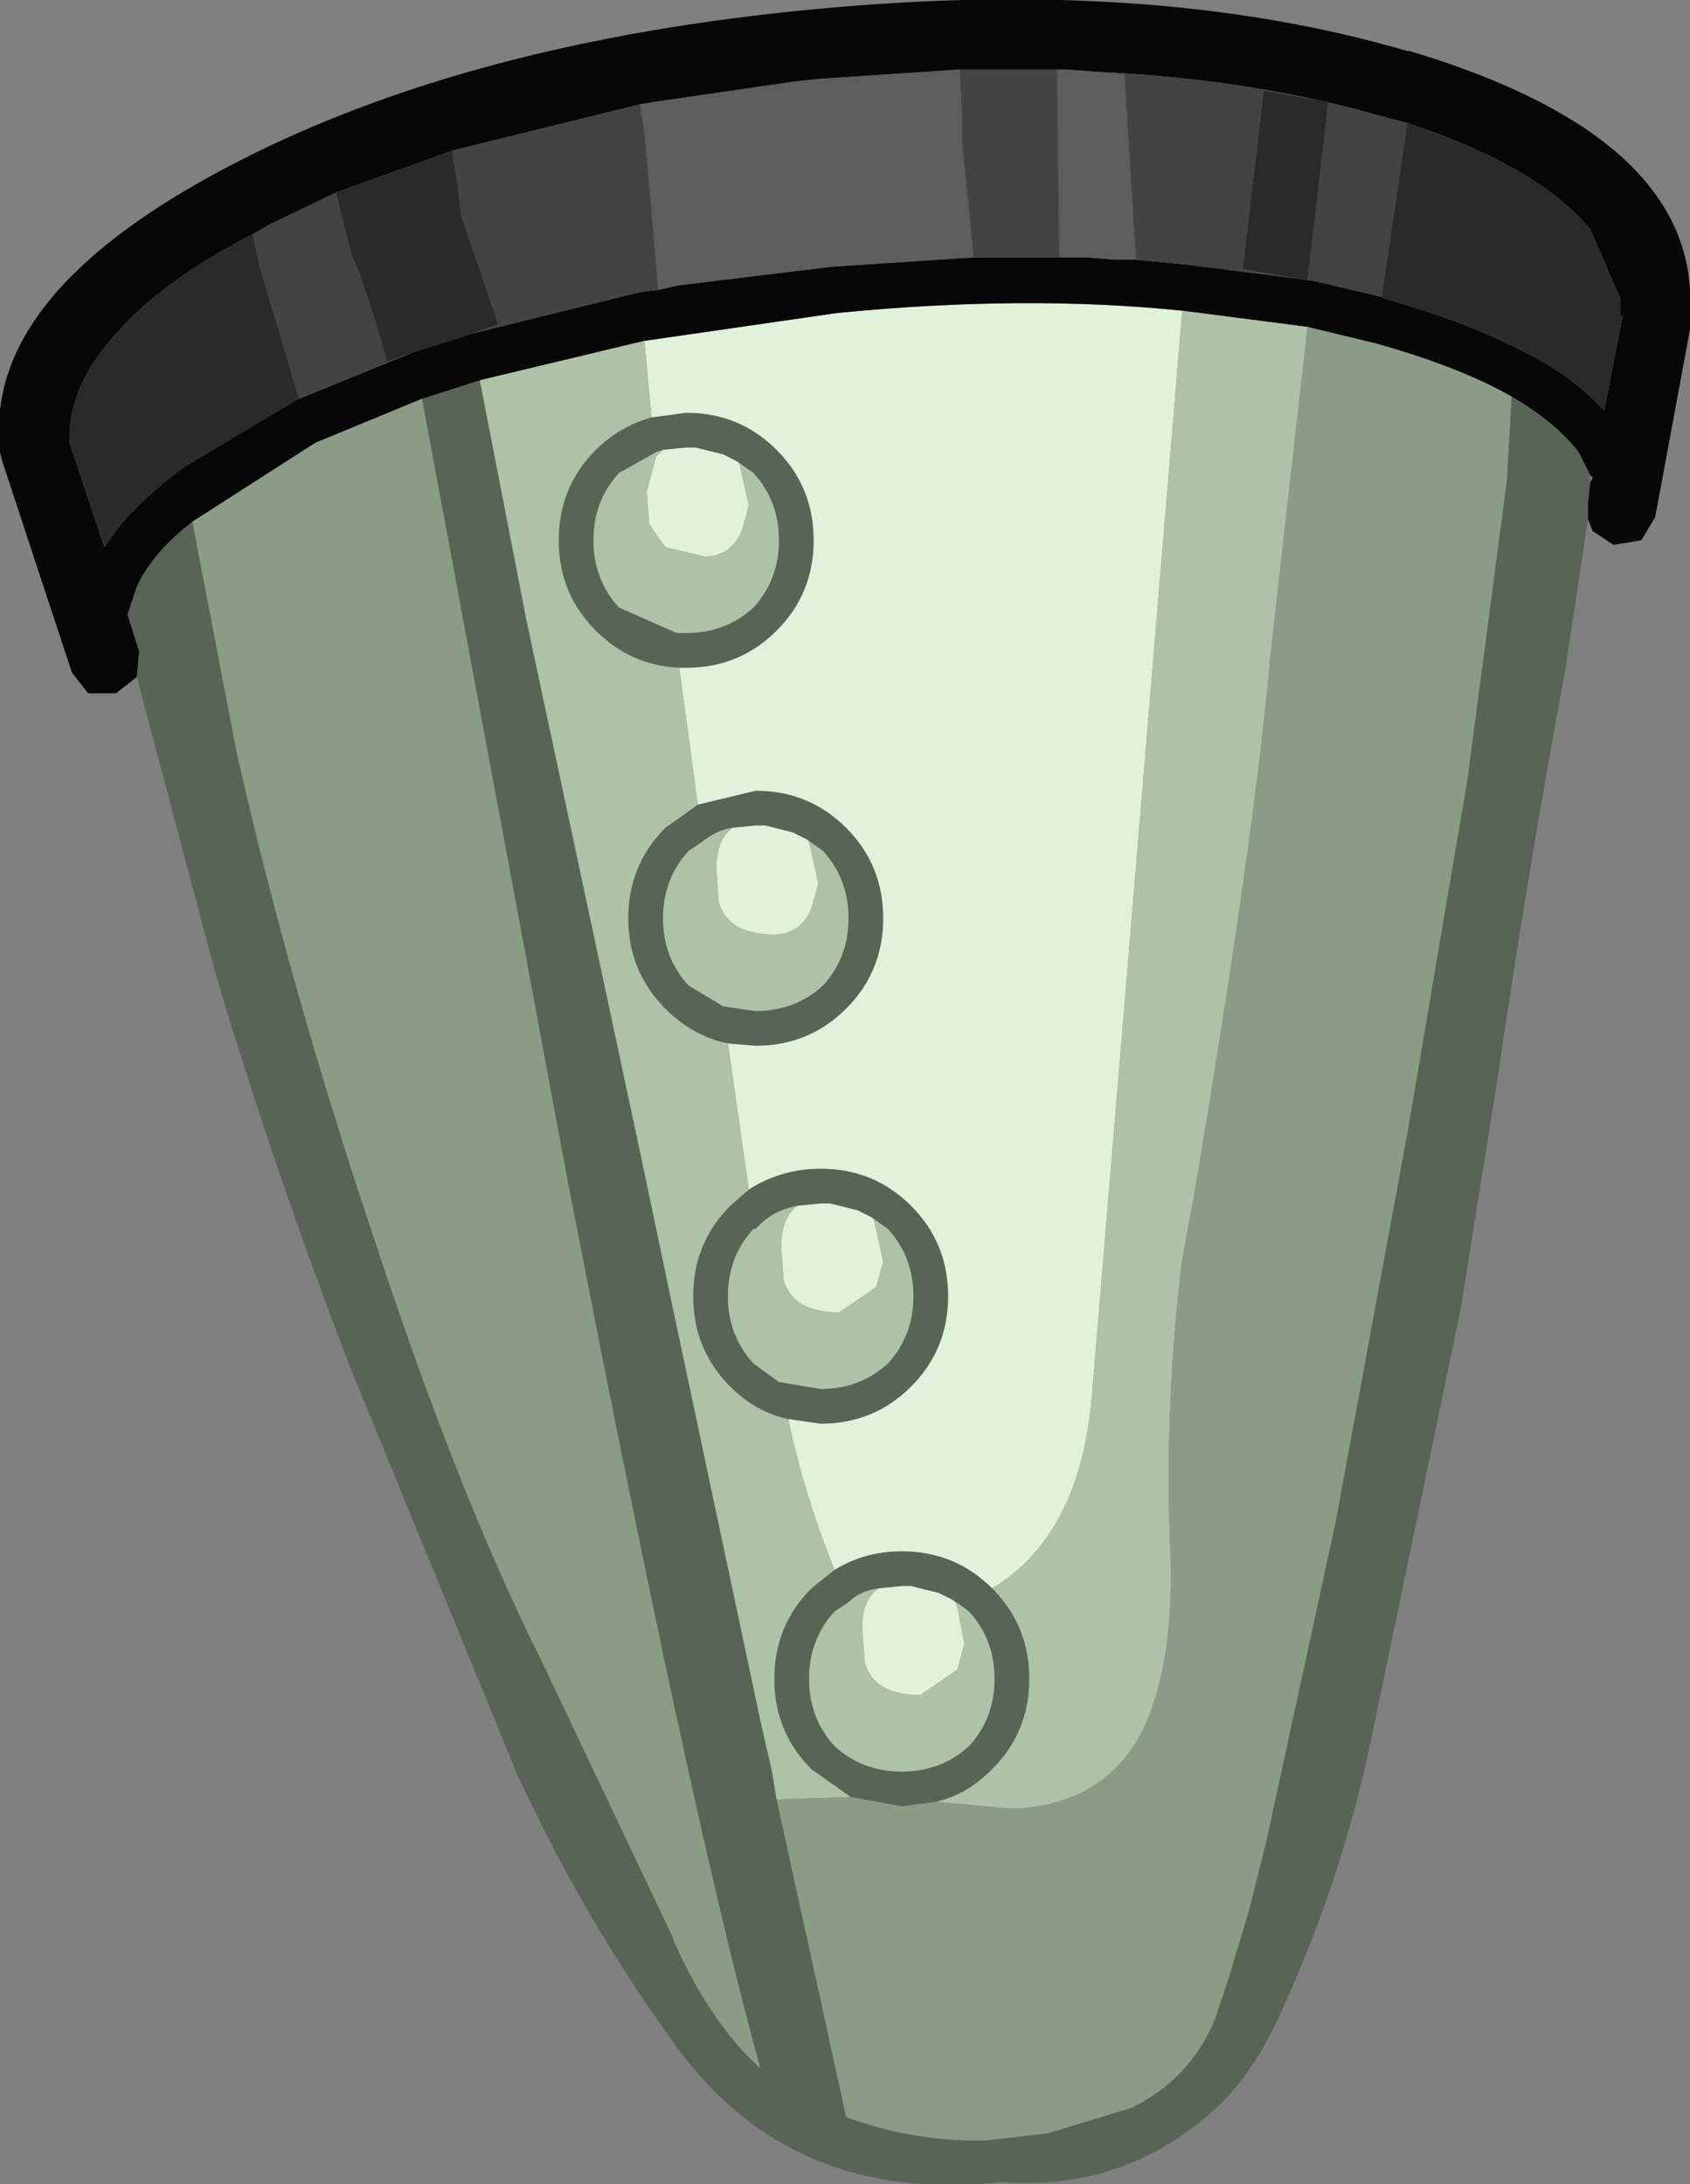 <?xml version="1.0" encoding="UTF-8" standalone="no"?>
<svg xmlns:ffdec="https://www.free-decompiler.com/flash" xmlns:xlink="http://www.w3.org/1999/xlink" ffdec:objectType="shape" height="47.1px" width="36.45px" xmlns="http://www.w3.org/2000/svg">
  <rect width="100%" height="100%" fill="#808080" stroke="none"/>
  <g transform="matrix(1.0, 0.0, 0.0, 1.0, 15.0, -14.85)">
    <path d="M-12.05 29.45 L-12.0 28.9 -12.25 28.1 -12.05 27.5 Q-11.7 26.75 -10.85 26.1 L-9.9 31.05 Q-8.75 36.15 -6.9 41.65 -5.1 47.1 -3.35 50.6 L-0.5 56.6 -0.45 56.75 Q0.35 58.5 1.4 59.45 0.05 54.6 -2.3 42.65 L-2.75 40.35 -5.9 23.45 -4.65 23.05 -3.65 28.2 -1.15 39.9 -0.5 43.0 1.4 51.95 1.65 53.05 1.75 53.65 2.65 57.75 3.25 60.5 Q4.75 61.05 6.3 61.0 L7.6 60.85 9.4 60.3 Q10.65 59.7 11.2 58.4 L11.5 57.5 11.95 56.0 12.3 54.6 13.8 47.7 15.35 39.3 16.65 31.65 17.5 25.2 17.6 23.4 Q18.55 23.95 19.05 24.6 L19.3 25.1 19.3 25.25 19.25 25.7 19.25 26.05 18.75 29.35 Q17.95 33.65 17.3 38.1 L16.5 43.1 14.5 52.7 Q13.85 55.6 12.6 58.3 11.95 59.75 10.95 60.55 9.05 62.1 6.6 61.9 2.1 62.4 -0.4 59.0 -2.4 56.25 -3.85 53.1 L-7.4 44.45 Q-9.05 40.2 -10.35 35.85 L-12.05 29.45 M0.9 24.8 L0.8 24.75 0.6 24.65 0.0 24.5 -0.1 24.5 -0.2 24.5 -0.7 24.55 -0.85 24.6 -1.65 25.05 Q-2.2 25.65 -2.2 26.5 -2.2 27.35 -1.65 27.95 L-0.4 28.5 -0.2 28.5 Q0.65 28.5 1.25 27.95 1.8 27.35 1.8 26.5 1.8 25.65 1.25 25.05 L0.9 24.8 M-0.95 23.85 L-0.2 23.75 Q0.95 23.75 1.75 24.55 2.55 25.35 2.55 26.5 2.55 27.65 1.75 28.45 0.95 29.25 -0.2 29.25 L-0.35 29.25 Q-1.4 29.2 -2.15 28.45 -2.95 27.65 -2.95 26.5 -2.95 25.35 -2.15 24.55 -1.65 24.05 -0.95 23.85 M0.05 32.2 L1.3 31.9 Q2.45 31.9 3.25 32.7 4.05 33.5 4.05 34.65 4.05 35.8 3.25 36.6 2.45 37.4 1.3 37.4 L0.7 37.35 Q-0.05 37.2 -0.65 36.6 -1.45 35.8 -1.45 34.65 -1.45 33.5 -0.65 32.7 L0.05 32.2 M1.15 40.5 Q1.85 40.05 2.7 40.05 3.85 40.05 4.65 40.85 5.45 41.65 5.45 42.8 5.45 43.95 4.65 44.75 3.85 45.55 2.7 45.55 L2.0 45.45 Q1.3 45.3 0.75 44.75 -0.05 43.95 -0.05 42.8 -0.05 41.65 0.75 40.85 L1.15 40.5 M3.0 48.7 Q3.65 48.3 4.45 48.3 5.6 48.3 6.4 49.1 7.2 49.9 7.2 51.05 7.2 52.2 6.4 53.0 5.85 53.55 5.2 53.7 L4.45 53.8 3.35 53.6 2.5 53.0 Q1.7 52.2 1.7 51.05 1.7 49.9 2.5 49.1 L3.0 48.7 M0.8 32.7 Q0.45 32.75 0.15 33.0 L-0.15 33.2 Q-0.7 33.8 -0.7 34.65 -0.7 35.5 -0.15 36.1 L0.6 36.55 1.3 36.65 Q2.15 36.65 2.75 36.1 3.3 35.5 3.3 34.65 3.3 33.8 2.75 33.2 L2.4 32.95 2.3 32.9 2.1 32.8 1.5 32.65 1.4 32.65 1.3 32.65 0.8 32.7 M2.2 40.85 Q1.65 40.95 1.3 41.35 L1.25 41.35 Q0.7 41.95 0.7 42.8 0.7 43.65 1.25 44.25 L1.8 44.65 2.7 44.8 Q3.55 44.8 4.15 44.25 4.7 43.65 4.7 42.8 4.7 41.95 4.15 41.35 L3.8 41.1 3.7 41.05 3.5 40.95 2.9 40.8 2.8 40.8 2.7 40.8 2.2 40.85 M3.95 49.1 Q3.55 49.15 3.3 49.4 L3.0 49.6 Q2.45 50.2 2.45 51.05 2.45 51.9 3.0 52.5 3.6 53.05 4.45 53.05 5.3 53.05 5.9 52.5 6.45 51.9 6.45 51.05 6.45 50.2 5.9 49.6 L5.7 49.45 5.55 49.35 5.45 49.3 5.25 49.2 4.65 49.05 4.55 49.05 4.45 49.05 3.95 49.1" fill="#586455" fill-rule="evenodd" stroke="none"/>
    <path d="M-1.1 22.2 L3.05 21.6 Q7.1 21.2 10.5 21.55 L8.55 44.95 Q8.3 47.95 6.4 49.1 5.6 48.3 4.45 48.3 3.65 48.3 3.0 48.7 2.35 47.1 2.0 45.45 L2.7 45.55 Q3.85 45.55 4.65 44.75 5.45 43.95 5.45 42.8 5.45 41.65 4.65 40.85 3.85 40.05 2.7 40.05 1.85 40.05 1.15 40.5 L0.7 37.35 1.3 37.4 Q2.45 37.4 3.25 36.6 4.05 35.8 4.05 34.65 4.05 33.5 3.25 32.7 2.45 31.9 1.3 31.9 L0.05 32.2 -0.35 29.25 -0.2 29.25 Q0.95 29.25 1.75 28.45 2.55 27.65 2.55 26.5 2.55 25.35 1.75 24.55 0.95 23.75 -0.2 23.75 L-0.95 23.85 -1.1 22.2 M-0.7 24.55 L-0.2 24.5 -0.1 24.5 0.0 24.5 0.6 24.65 0.8 24.75 0.9 24.8 0.95 24.85 1.15 25.75 1.0 26.3 Q0.75 26.85 0.2 26.85 L-0.65 26.65 -1.0 26.15 -1.05 25.45 -0.85 24.7 -0.7 24.55 M0.8 32.7 L1.3 32.65 1.4 32.65 1.5 32.65 2.1 32.8 2.3 32.9 2.4 32.95 2.45 33.0 2.65 33.9 2.5 34.45 Q2.25 35.0 1.7 35.0 0.7 35.0 0.5 34.3 L0.45 33.6 Q0.45 32.95 0.8 32.7 M3.8 41.1 L3.85 41.15 4.05 42.05 3.9 42.6 3.1 43.15 Q2.1 43.15 1.9 42.45 L1.85 41.75 Q1.85 41.1 2.2 40.85 L2.7 40.8 2.8 40.8 2.9 40.8 3.5 40.95 3.7 41.05 3.8 41.1 M3.95 49.1 L4.45 49.05 4.55 49.05 4.65 49.05 5.25 49.2 5.45 49.3 5.55 49.35 5.6 49.4 5.65 49.5 5.8 50.3 5.65 50.85 4.85 51.4 Q3.85 51.4 3.65 50.7 L3.6 50.0 3.6 49.8 Q3.65 49.3 3.95 49.1" fill="#e0f3da" fill-rule="evenodd" stroke="none"/>
    <path d="M-12.05 29.45 L-12.5 29.8 -13.1 29.8 -13.45 29.35 -14.95 24.8 -15.0 24.6 -15.0 24.5 Q-15.35 21.15 -9.9 18.35 -4.85 15.75 2.55 15.05 9.9 14.35 15.35 15.95 L15.4 15.95 Q21.25 17.7 21.45 21.1 L21.45 21.95 20.7 26.0 20.4 26.5 19.8 26.6 19.35 26.3 19.25 26.05 19.25 25.7 19.3 25.25 19.35 25.15 19.3 25.1 19.05 24.6 Q18.55 23.95 17.6 23.4 16.45 22.75 14.65 22.25 L13.2 21.9 10.5 21.55 Q7.1 21.2 3.05 21.6 L-1.1 22.2 -4.65 23.05 -5.9 23.45 -8.2 24.4 -10.85 26.1 Q-11.7 26.75 -12.05 27.5 L-12.25 28.1 -12.0 28.9 -12.05 29.45 M6.0 20.4 L8.45 20.4 9.05 20.45 9.5 20.45 10.55 20.55 13.3 20.9 14.8 21.25 14.9 21.3 Q16.5 21.75 17.7 22.35 18.75 22.85 19.4 23.5 L19.6 23.7 20.0 21.65 19.95 21.7 19.95 21.35 19.95 21.3 19.3 19.8 Q18.2 18.45 15.35 17.5 L14.95 17.4 Q12.05 16.55 8.65 16.4 L8.0 16.35 7.8 16.35 5.7 16.35 2.7 16.55 2.2 16.6 -0.9 17.05 -1.2 17.1 -5.25 18.1 -7.75 19.0 -9.2 19.7 -9.55 19.9 Q-11.5 20.9 -12.5 22.05 -13.55 23.2 -13.5 24.4 L-12.75 26.65 -12.65 26.5 Q-12.1 25.7 -11.0 24.9 L-8.65 23.5 -8.55 23.45 -6.1 22.45 -5.15 22.15 -4.85 22.05 -1.2 21.15 -0.8 21.1 -0.35 21.0 2.95 20.6 6.0 20.4" fill="#070707" fill-rule="evenodd" stroke="none"/>
    <path d="M-4.65 23.05 L-1.1 22.2 -0.95 23.85 Q-1.65 24.05 -2.15 24.55 -2.95 25.35 -2.95 26.5 -2.95 27.65 -2.15 28.45 -1.4 29.2 -0.35 29.25 L0.05 32.2 -0.65 32.7 Q-1.45 33.5 -1.45 34.65 -1.45 35.8 -0.65 36.6 -0.05 37.2 0.7 37.35 L1.15 40.5 0.75 40.85 Q-0.05 41.65 -0.05 42.8 -0.05 43.95 0.75 44.75 1.3 45.3 2.0 45.45 2.35 47.1 3.0 48.7 L2.5 49.1 Q1.7 49.9 1.7 51.05 1.7 52.2 2.5 53.0 L3.35 53.6 1.75 53.65 1.65 53.05 1.4 51.95 -0.5 43.0 -1.15 39.9 -3.65 28.2 -4.65 23.05 M10.5 21.55 L13.2 21.9 12.4 29.0 Q12.05 32.95 10.75 40.65 L10.5 42.0 Q10.1 45.2 10.25 48.5 10.3 50.9 9.6 52.25 8.75 53.8 6.8 53.85 L5.2 53.7 Q5.85 53.55 6.4 53.0 7.2 52.2 7.2 51.05 7.2 49.9 6.4 49.1 8.3 47.95 8.55 44.95 L10.5 21.55 M0.9 24.8 L1.25 25.05 Q1.8 25.65 1.8 26.5 1.8 27.35 1.25 27.95 0.65 28.5 -0.2 28.5 L-0.4 28.5 -1.65 27.95 Q-2.2 27.35 -2.2 26.5 -2.2 25.65 -1.65 25.05 L-0.85 24.6 -0.7 24.55 -0.85 24.7 -1.05 25.45 -1.0 26.15 -0.65 26.65 0.2 26.85 Q0.75 26.85 1.0 26.3 L1.15 25.75 0.95 24.85 0.9 24.8 M2.4 32.95 L2.75 33.2 Q3.3 33.8 3.3 34.65 3.3 35.5 2.75 36.1 2.15 36.65 1.3 36.65 L0.6 36.55 -0.15 36.1 Q-0.7 35.5 -0.7 34.65 -0.7 33.8 -0.15 33.2 L0.15 33.0 Q0.45 32.75 0.8 32.7 0.45 32.95 0.45 33.6 L0.5 34.3 Q0.7 35.0 1.7 35.0 2.25 35.0 2.5 34.45 L2.65 33.9 2.45 33.0 2.4 32.95 M2.2 40.85 Q1.85 41.1 1.85 41.75 L1.9 42.45 Q2.1 43.15 3.1 43.15 L3.9 42.6 4.05 42.05 3.85 41.15 3.8 41.1 4.15 41.35 Q4.7 41.95 4.7 42.8 4.7 43.65 4.15 44.25 3.55 44.8 2.7 44.8 L1.8 44.65 1.25 44.25 Q0.7 43.65 0.7 42.8 0.7 41.95 1.25 41.35 L1.3 41.35 Q1.65 40.95 2.2 40.85 M5.55 49.35 L5.7 49.45 5.9 49.6 Q6.45 50.2 6.45 51.05 6.45 51.9 5.9 52.5 5.3 53.05 4.45 53.05 3.6 53.05 3.0 52.5 2.45 51.9 2.45 51.05 2.45 50.2 3.0 49.6 L3.3 49.4 Q3.55 49.15 3.95 49.1 3.65 49.3 3.6 49.8 L3.6 50.0 3.65 50.7 Q3.85 51.4 4.85 51.4 L5.65 50.85 5.8 50.3 5.65 49.5 5.6 49.4 5.55 49.35" fill="#adc2a7" fill-rule="evenodd" stroke="none"/>
    <path d="M-10.85 26.1 L-8.2 24.4 -5.9 23.45 -2.75 40.35 -2.3 42.65 Q0.05 54.6 1.4 59.45 0.35 58.5 -0.45 56.75 L-0.5 56.6 -3.35 50.6 Q-5.1 47.1 -6.9 41.65 -8.75 36.15 -9.9 31.05 L-10.85 26.1 M13.2 21.9 L14.65 22.25 Q16.45 22.75 17.6 23.4 L17.5 25.2 16.65 31.65 15.35 39.3 13.8 47.7 12.3 54.6 11.95 56.0 11.5 57.5 11.2 58.4 Q10.65 59.7 9.4 60.3 L7.6 60.85 6.3 61.0 Q4.75 61.05 3.25 60.5 L2.65 57.75 1.75 53.65 3.35 53.6 4.45 53.8 5.2 53.7 6.8 53.85 Q8.75 53.8 9.6 52.25 10.3 50.9 10.25 48.5 10.1 45.2 10.5 42.0 L10.75 40.65 Q12.05 32.95 12.4 29.0 L13.2 21.9" fill="#8a9c85" fill-rule="evenodd" stroke="none"/>
    <path d="M5.7 16.35 L5.75 17.4 5.75 17.9 6.0 20.4 2.95 20.6 -0.35 21.0 -0.8 21.1 -0.9 19.95 -1.1 17.7 -1.2 17.1 -0.9 17.05 2.2 16.6 2.7 16.55 5.7 16.35 M8.45 20.4 L7.85 20.4 7.8 16.35 8.0 16.35 8.65 16.4 9.25 16.45 9.3 17.25 9.5 20.45 9.05 20.45 8.45 20.4" fill="#5d5d5d" fill-rule="evenodd" stroke="none"/>
    <path d="M6.0 20.4 L5.75 17.9 5.75 17.4 5.7 16.35 7.8 16.35 7.85 20.4 8.45 20.4 6.0 20.4 M-1.2 17.1 L-1.1 17.7 -0.9 19.95 -0.8 21.1 -1.2 21.15 -4.85 22.05 -4.25 21.85 -5.05 19.5 -5.15 18.7 -5.25 18.1 -1.2 17.1 M9.5 20.45 L9.3 17.25 9.25 16.45 8.65 16.4 Q12.05 16.55 14.95 17.4 L15.35 17.5 15.3 17.85 14.8 21.25 13.3 20.9 10.55 20.55 9.5 20.45 M12.2 17.25 L12.2 17.3 11.8 20.65 13.2 20.9 13.6 17.5 13.65 17.05 12.25 16.8 12.2 17.25 M-9.55 19.9 L-9.2 19.7 -7.75 19.0 -7.6 19.65 -7.4 20.4 Q-7.15 20.9 -6.65 22.65 L-6.1 22.45 -5.15 22.15 -6.1 22.45 -8.55 23.45 -9.4 20.6 -9.55 19.9" fill="#434343" fill-rule="evenodd" stroke="none"/>
    <path d="M14.8 21.25 L15.3 17.85 15.35 17.5 Q18.2 18.45 19.3 19.8 L19.95 21.3 19.95 21.35 19.95 21.7 20.0 21.65 19.6 23.7 19.4 23.5 Q18.75 22.85 17.7 22.35 16.5 21.75 14.9 21.3 L14.8 21.25 M12.2 17.25 L12.25 16.8 13.65 17.05 13.6 17.5 13.2 20.9 11.8 20.65 12.2 17.3 12.2 17.25 M-8.55 23.45 L-8.65 23.5 -11.0 24.9 Q-12.1 25.7 -12.65 26.5 L-12.75 26.65 -13.5 24.4 Q-13.55 23.2 -12.5 22.05 -11.5 20.9 -9.55 19.9 L-9.4 20.6 -8.55 23.45 M-7.75 19.0 L-5.25 18.1 -5.15 18.7 -5.05 19.5 -4.25 21.85 -4.85 22.05 -5.15 22.15 -6.1 22.45 -6.65 22.65 Q-7.15 20.9 -7.4 20.4 L-7.6 19.65 -7.75 19.0" fill="#2a2a2a" fill-rule="evenodd" stroke="none"/>
  </g>
</svg>

